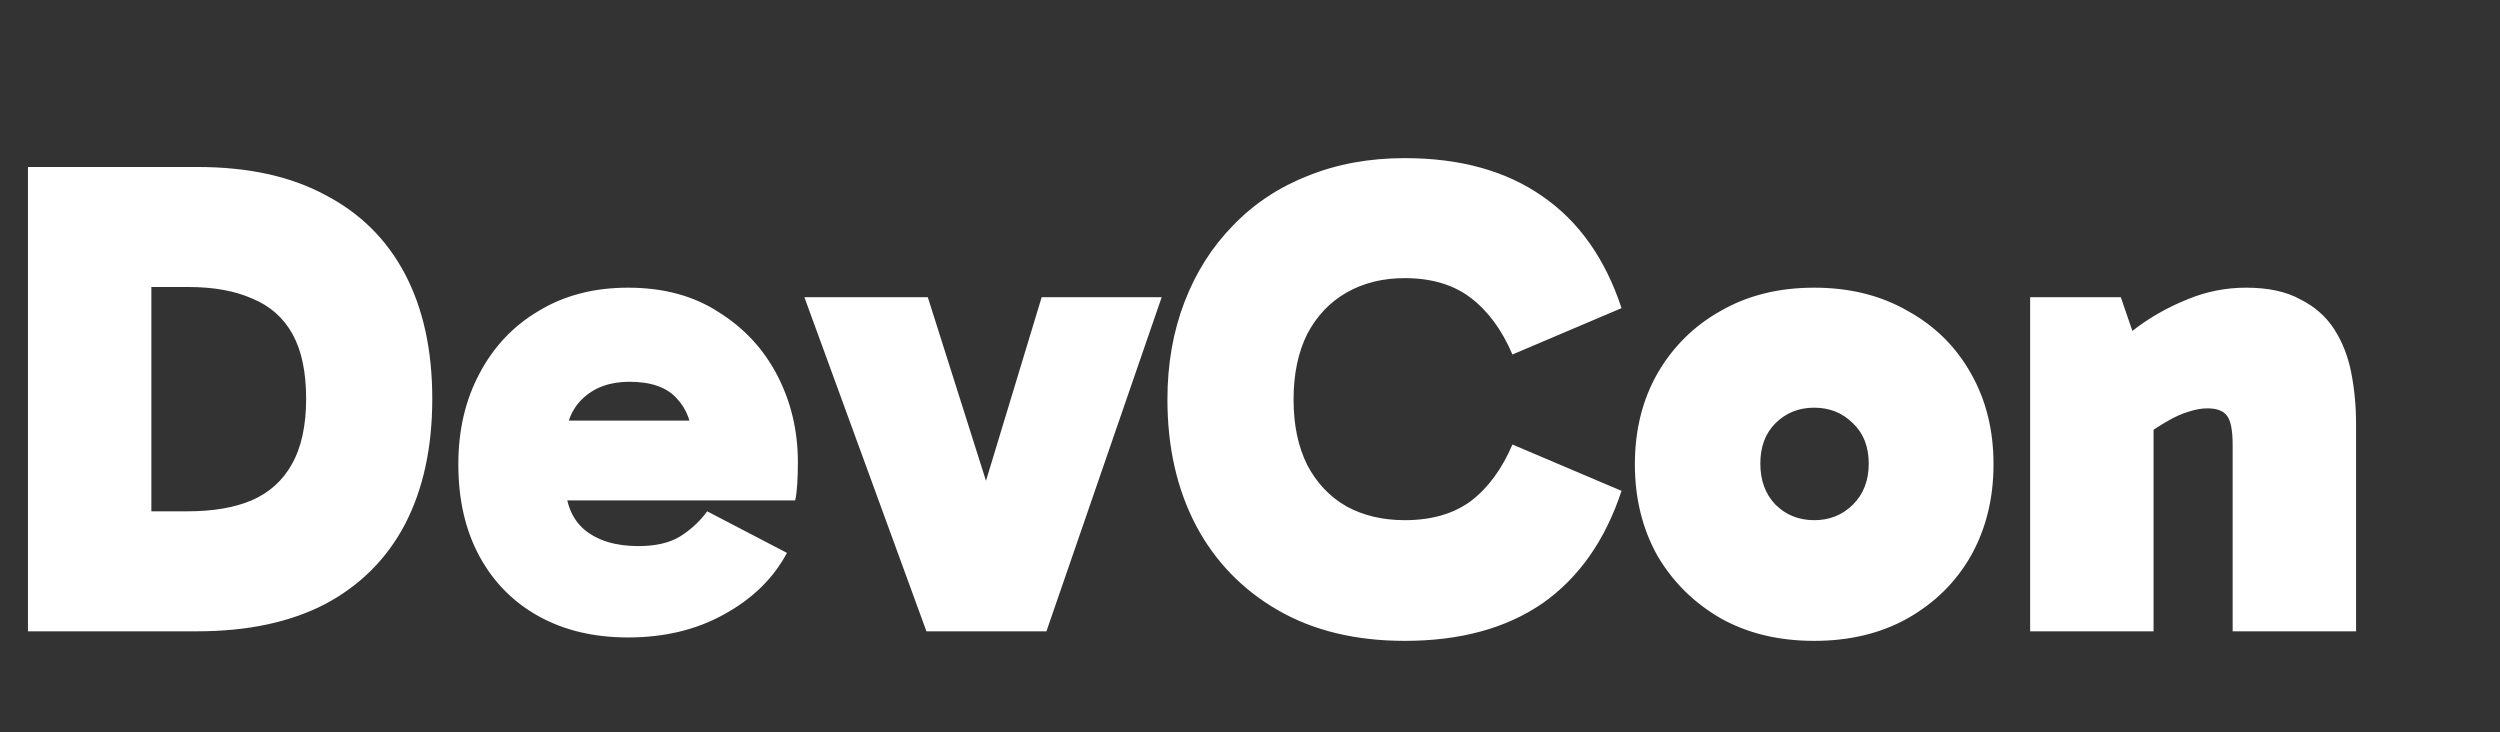 <svg width="99" height="29" viewBox="0 0 99 29" fill="none" xmlns="http://www.w3.org/2000/svg">
<rect x="0" y="0" width="99" height="29" fill="#333333" stroke="none"/>
<path d="M1.107 25V6.613H7.83C9.828 6.613 11.511 6.982 12.879 7.72C14.265 8.44 15.318 9.484 16.038 10.852C16.758 12.22 17.118 13.867 17.118 15.793C17.118 17.719 16.758 19.375 16.038 20.761C15.318 22.129 14.265 23.182 12.879 23.92C11.493 24.64 9.801 25 7.803 25H1.107ZM5.994 22.408L3.861 20.248H7.425C8.433 20.248 9.279 20.104 9.963 19.816C10.665 19.51 11.196 19.033 11.556 18.385C11.934 17.719 12.123 16.855 12.123 15.793C12.123 14.731 11.943 13.876 11.583 13.228C11.223 12.58 10.692 12.112 9.99 11.824C9.306 11.518 8.46 11.365 7.452 11.365H3.672L5.994 10.096V22.408ZM24.873 25.243C23.523 25.243 22.344 24.964 21.336 24.406C20.328 23.848 19.545 23.056 18.987 22.03C18.429 21.004 18.15 19.789 18.15 18.385C18.15 17.035 18.429 15.838 18.987 14.794C19.545 13.732 20.328 12.904 21.336 12.31C22.344 11.698 23.523 11.392 24.873 11.392C26.277 11.392 27.474 11.716 28.464 12.364C29.472 12.994 30.246 13.831 30.786 14.875C31.326 15.919 31.596 17.062 31.596 18.304C31.596 18.628 31.587 18.925 31.569 19.195C31.551 19.465 31.524 19.672 31.488 19.816H21.606V16.657H27.654L27.411 17.467C27.411 16.765 27.204 16.198 26.79 15.766C26.394 15.334 25.773 15.118 24.927 15.118C24.153 15.118 23.532 15.343 23.064 15.793C22.614 16.225 22.389 16.819 22.389 17.575V19.087C22.389 19.915 22.641 20.545 23.145 20.977C23.667 21.409 24.378 21.625 25.278 21.625C25.962 21.625 26.511 21.499 26.925 21.247C27.357 20.977 27.717 20.644 28.005 20.248L31.164 21.895C30.624 22.903 29.796 23.713 28.68 24.325C27.582 24.937 26.313 25.243 24.873 25.243ZM46.002 11.77L41.439 25H36.687L31.854 11.77H36.741L39.873 21.652H38.253L41.25 11.77H46.002ZM55.627 25.378C53.682 25.378 52.008 24.973 50.605 24.163C49.2 23.353 48.12 22.237 47.364 20.815C46.608 19.375 46.23 17.71 46.23 15.82C46.23 14.416 46.456 13.129 46.906 11.959C47.355 10.789 47.995 9.781 48.822 8.935C49.651 8.071 50.641 7.414 51.792 6.964C52.944 6.496 54.222 6.262 55.627 6.262C57.822 6.262 59.641 6.766 61.081 7.774C62.52 8.764 63.565 10.24 64.213 12.202L59.892 14.038C59.478 13.066 58.929 12.319 58.245 11.797C57.562 11.275 56.688 11.014 55.627 11.014C54.763 11.014 53.998 11.203 53.331 11.581C52.666 11.959 52.144 12.508 51.766 13.228C51.406 13.948 51.225 14.812 51.225 15.82C51.225 16.828 51.406 17.692 51.766 18.412C52.144 19.132 52.666 19.681 53.331 20.059C53.998 20.419 54.763 20.599 55.627 20.599C56.688 20.599 57.562 20.347 58.245 19.843C58.929 19.321 59.478 18.574 59.892 17.602L64.213 19.438C63.565 21.4 62.52 22.885 61.081 23.893C59.641 24.883 57.822 25.378 55.627 25.378ZM71.842 25.378C70.438 25.378 69.205 25.081 68.143 24.487C67.081 23.875 66.244 23.047 65.632 22.003C65.038 20.941 64.741 19.735 64.741 18.385C64.741 17.035 65.038 15.838 65.632 14.794C66.244 13.732 67.081 12.904 68.143 12.31C69.205 11.698 70.438 11.392 71.842 11.392C73.246 11.392 74.479 11.698 75.541 12.31C76.621 12.904 77.458 13.732 78.052 14.794C78.646 15.838 78.943 17.035 78.943 18.385C78.943 19.735 78.646 20.941 78.052 22.003C77.458 23.047 76.621 23.875 75.541 24.487C74.479 25.081 73.246 25.378 71.842 25.378ZM71.842 20.599C72.454 20.599 72.967 20.392 73.381 19.978C73.795 19.564 74.002 19.024 74.002 18.358C74.002 17.692 73.795 17.161 73.381 16.765C72.967 16.351 72.454 16.144 71.842 16.144C71.23 16.144 70.717 16.351 70.303 16.765C69.907 17.161 69.709 17.692 69.709 18.358C69.709 19.024 69.907 19.564 70.303 19.978C70.717 20.392 71.23 20.599 71.842 20.599ZM88.953 11.392C89.817 11.392 90.528 11.545 91.086 11.851C91.662 12.139 92.112 12.535 92.436 13.039C92.76 13.543 92.985 14.119 93.111 14.767C93.237 15.415 93.3 16.09 93.3 16.792V25H88.413V17.629C88.413 17.017 88.332 16.621 88.17 16.441C88.026 16.261 87.774 16.171 87.414 16.171C87.18 16.171 86.928 16.216 86.658 16.306C86.406 16.378 86.127 16.504 85.821 16.684C85.533 16.846 85.218 17.053 84.876 17.305L83.661 14.929H85.281V25H80.394V11.77H83.985L84.957 14.605L83.094 14.362C83.526 13.876 84.039 13.408 84.633 12.958C85.245 12.508 85.911 12.139 86.631 11.851C87.369 11.545 88.143 11.392 88.953 11.392Z" fill="white"/>
</svg>
